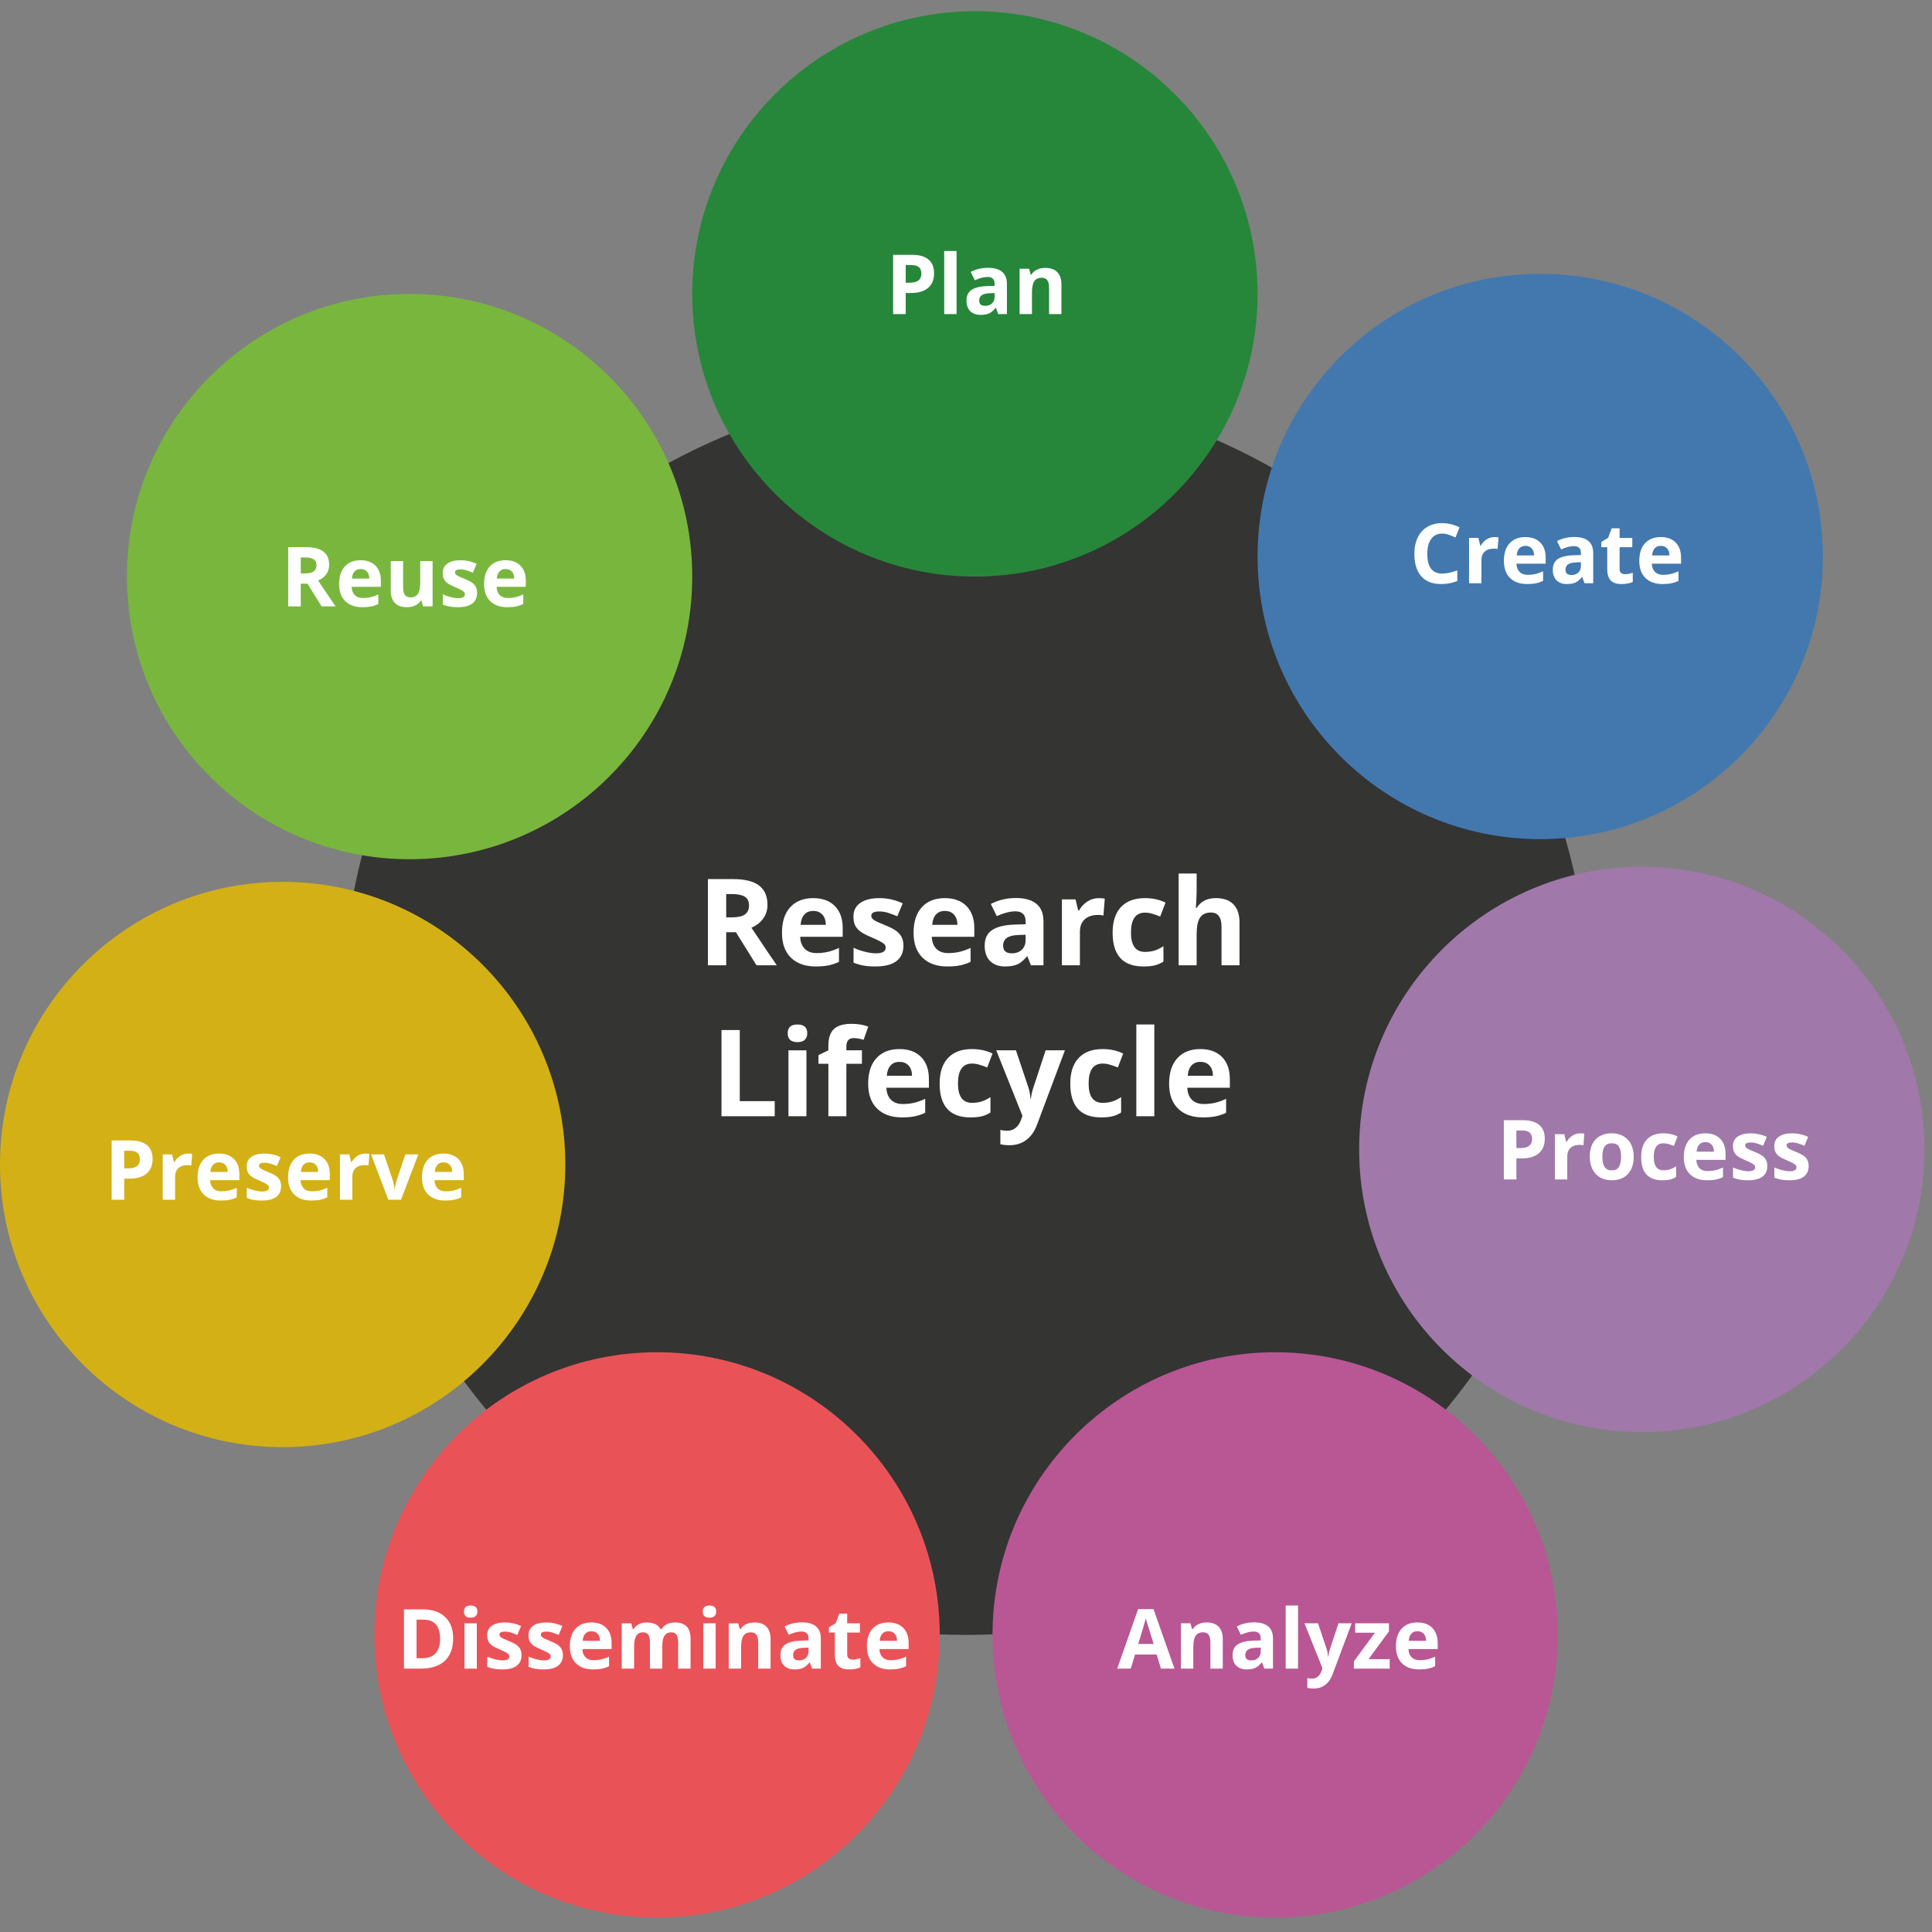 <svg xmlns="http://www.w3.org/2000/svg" width="640" height="640">
  <rect width="100%" height="100%" fill="#808080" stroke="none"/>
  <path fill="#343433" d="M526.6 334.98c0 114.03-92.57 206.61-206.6 206.61s-206.6-92.58-206.6-206.61c0-114.03 92.57-206.6 206.6-206.6s206.6 92.57 206.6 206.6z"/>
  <path fill="#79b63e" d="M229.31 190.99c0 51.68-41.95 93.64-93.63 93.64-51.68 0-93.64-41.96-93.64-93.64S84 97.36 135.68 97.36s93.63 41.95 93.63 93.63z"/>
  <path fill="#26873a" d="M416.59 97.36c0 51.67-41.96 93.63-93.64 93.63s-93.64-41.96-93.64-93.63c0-51.68 41.96-93.64 93.64-93.64s93.64 41.96 93.64 93.64z"/>
  <path fill="#4278ae" d="M603.86 184.33c0 51.68-41.96 93.64-93.64 93.64s-93.63-41.96-93.63-93.64 41.95-93.63 93.63-93.63c51.68 0 93.64 41.95 93.64 93.63z"/>
  <path fill="#a078aa" d="M637.5 380.76c0 51.68-41.95 93.63-93.63 93.63-51.68 0-93.64-41.95-93.64-93.63 0-51.68 41.96-93.64 93.64-93.64s93.63 41.96 93.63 93.64z"/>
  <path fill="#b85794" d="M516.05 541.59c0 51.67-41.96 93.63-93.64 93.63s-93.63-41.96-93.63-93.63c0-51.68 41.95-93.64 93.63-93.64 51.68 0 93.64 41.96 93.64 93.64z"/>
  <path fill="#e95358" d="M311.3 541.59c0 51.67-41.96 93.63-93.64 93.63s-93.63-41.96-93.63-93.63c0-51.68 41.95-93.64 93.63-93.64 51.68 0 93.64 41.96 93.64 93.64z"/>
  <path fill="#d3b016" d="M187.27 385.75c0 51.68-41.96 93.64-93.63 93.64C41.96 479.39 0 437.43 0 385.75s41.96-93.63 93.64-93.63c51.67 0 93.63 41.95 93.63 93.63z"/>
  <path fill="#fff" d="M99.636 189.958h1.343q1.973 0 2.913-.658.94-.658.94-2.068 0-1.396-.966-1.987-.954-.591-2.968-.591h-1.262v5.304zm0 3.384v7.533h-4.163v-19.632h5.72q4.002 0 5.922 1.464 1.92 1.45 1.92 4.418 0 1.732-.953 3.088-.953 1.343-2.7 2.108 4.432 6.62 5.775 8.554h-4.62l-4.686-7.533h-2.215zm19.833-4.848q-1.303 0-2.041.833-.739.819-.846 2.336h5.747q-.027-1.517-.793-2.336-.765-.833-2.067-.833zm.577 12.65q-3.626 0-5.667-2.001-2.04-2.001-2.04-5.667 0-3.773 1.88-5.828 1.893-2.067 5.223-2.067 3.182 0 4.955 1.812 1.772 1.813 1.772 5.009v1.987h-9.681q.067 1.746 1.034 2.726.966.98 2.712.98 1.356 0 2.565-.282 1.208-.282 2.524-.9v3.17q-1.074.537-2.296.792-1.222.268-2.981.268zm20.114-.269l-.55-1.92h-.215q-.658 1.047-1.866 1.624-1.209.564-2.753.564-2.645 0-3.988-1.41-1.343-1.423-1.343-4.082v-9.789h4.096v8.769q0 1.625.577 2.444.578.805 1.84.805 1.719 0 2.484-1.141.765-1.155.765-3.814v-7.063h4.096v15.013h-3.142zm17.886-4.458q0 2.31-1.61 3.518-1.599 1.208-4.795 1.208-1.638 0-2.793-.228-1.154-.215-2.161-.645v-3.383q1.141.537 2.564.9 1.437.362 2.525.362 2.229 0 2.229-1.29 0-.483-.296-.778-.295-.309-1.02-.685-.725-.39-1.934-.9-1.732-.725-2.551-1.342-.806-.618-1.182-1.41-.362-.806-.362-1.974 0-2 1.544-3.088 1.558-1.101 4.404-1.101 2.713 0 5.277 1.181l-1.235 2.954q-1.128-.483-2.108-.792-.98-.309-2-.309-1.814 0-1.814.98 0 .55.578.954.59.403 2.564 1.195 1.76.712 2.579 1.33.819.617 1.208 1.423.39.805.39 1.92zm9.44-7.923q-1.302 0-2.04.833-.74.819-.847 2.336h5.747q-.027-1.517-.792-2.336-.765-.833-2.068-.833zm.578 12.65q-3.626 0-5.667-2.001-2.04-2.001-2.04-5.667 0-3.773 1.879-5.828 1.893-2.067 5.223-2.067 3.183 0 4.955 1.812 1.773 1.813 1.773 5.009v1.987h-9.682q.067 1.746 1.034 2.726.967.98 2.713.98 1.356 0 2.564-.282 1.209-.282 2.525-.9v3.17q-1.075.537-2.296.792-1.222.268-2.981.268zm72.499 102.742h1.953q2.871 0 4.238-.957 1.367-.957 1.367-3.008 0-2.031-1.406-2.89-1.387-.86-4.316-.86h-1.836v7.715zm0 4.921v10.958h-6.055V291.21h8.32q5.82 0 8.614 2.129 2.793 2.11 2.793 6.426 0 2.52-1.387 4.492-1.387 1.953-3.926 3.066 6.446 9.629 8.399 12.442h-6.72l-6.815-10.957h-3.223zm28.847-7.05q-1.894 0-2.968 1.21-1.074 1.192-1.23 3.4h8.359q-.04-2.208-1.153-3.4-1.113-1.21-3.007-1.21zm.84 18.398q-5.273 0-8.242-2.91-2.969-2.91-2.969-8.242 0-5.488 2.735-8.477 2.754-3.008 7.597-3.008 4.63 0 7.207 2.637 2.579 2.637 2.579 7.285v2.89h-14.082q.097 2.54 1.503 3.966 1.407 1.426 3.946 1.426 1.972 0 3.73-.41t3.672-1.31v4.61q-1.562.781-3.34 1.153-1.777.39-4.336.39zm29.024-6.875q0 3.36-2.344 5.117-2.324 1.758-6.973 1.758-2.382 0-4.062-.332-1.68-.312-3.145-.937v-4.922q1.66.781 3.73 1.308 2.09.528 3.673.528 3.242 0 3.242-1.875 0-.703-.43-1.133-.43-.45-1.484-.996-1.055-.567-2.813-1.309-2.52-1.055-3.71-1.953-1.172-.898-1.72-2.05-.527-1.173-.527-2.872 0-2.91 2.246-4.492 2.266-1.602 6.407-1.602 3.945 0 7.675 1.72l-1.796 4.296q-1.641-.703-3.067-1.152-1.426-.45-2.91-.45-2.637 0-2.637 1.426 0 .801.84 1.387.86.586 3.73 1.738 2.56 1.035 3.75 1.934 1.192.898 1.758 2.07.567 1.172.567 2.793zm13.73-11.523q-1.894 0-2.968 1.21-1.075 1.192-1.23 3.4h8.358q-.039-2.208-1.152-3.4-1.113-1.21-3.008-1.21zm.84 18.398q-5.273 0-8.242-2.91-2.969-2.91-2.969-8.242 0-5.488 2.735-8.477 2.753-3.008 7.597-3.008 4.63 0 7.207 2.637 2.578 2.637 2.578 7.285v2.89h-14.082q.098 2.54 1.504 3.966 1.406 1.426 3.946 1.426 1.972 0 3.73-.41t3.672-1.31v4.61q-1.563.781-3.34 1.153-1.777.39-4.336.39zm27.656-.39l-1.152-2.97h-.156q-1.504 1.895-3.106 2.637-1.582.723-4.14.723-3.145 0-4.961-1.797-1.797-1.797-1.797-5.117 0-3.476 2.422-5.117 2.441-1.66 7.343-1.836l3.79-.117v-.957q0-3.32-3.399-3.32-2.617 0-6.152 1.581l-1.973-4.023q3.77-1.973 8.36-1.973 4.394 0 6.738 1.914 2.344 1.914 2.344 5.82v14.552h-4.16zm-1.757-10.118l-2.305.078q-2.598.079-3.867.938-1.27.86-1.27 2.617 0 2.52 2.89 2.52 2.071 0 3.302-1.192 1.25-1.191 1.25-3.164v-1.797zm24.218-12.129q1.211 0 2.012.176l-.45 5.586q-.722-.195-1.757-.195-2.852 0-4.453 1.465-1.582 1.465-1.582 4.101v11.114h-5.957v-21.836h4.512l.878 3.671h.293q1.016-1.835 2.735-2.949 1.738-1.133 3.77-1.133zm14.805 22.637q-10.195 0-10.195-11.191 0-5.567 2.773-8.496 2.774-2.95 7.95-2.95 3.788 0 6.796 1.485l-1.758 4.61q-1.406-.567-2.617-.919-1.21-.37-2.422-.37-4.648 0-4.648 6.6 0 6.407 4.648 6.407 1.72 0 3.184-.45 1.465-.468 2.93-1.445v5.098q-1.446.918-2.93 1.27-1.465.351-3.711.351zm31.836-.39h-5.957V307.01q0-4.727-3.516-4.727-2.5 0-3.613 1.7-1.113 1.698-1.113 5.507v10.274h-5.957v-30.391h5.957v6.191q0 .723-.137 3.399l-.137 1.758h.313q1.992-3.204 6.328-3.204 3.848 0 5.84 2.07 1.992 2.071 1.992 5.938v14.239zm-171.602 50V341.21h6.055v23.555h11.582v5H239zm21.934-27.481q0-2.91 3.242-2.91t3.242 2.91q0 1.387-.82 2.168-.8.762-2.422.762-3.242 0-3.242-2.93zm6.21 27.48h-5.956V347.93h5.957v21.836zm18.38-17.363h-5.156v17.364h-5.957V352.4h-3.282v-2.87l3.282-1.602v-1.602q0-3.73 1.835-5.45 1.836-1.718 5.88-1.718 3.085 0 5.488.918l-1.524 4.375q-1.797-.566-3.32-.566-1.27 0-1.836.761-.566.743-.566 1.914v1.368h5.156v4.472zm12.441-.644q-1.894 0-2.969 1.21-1.074 1.192-1.23 3.4h8.36q-.04-2.208-1.153-3.4-1.113-1.21-3.008-1.21zm.84 18.398q-5.273 0-8.242-2.91-2.969-2.91-2.969-8.242 0-5.488 2.734-8.477 2.754-3.008 7.598-3.008 4.63 0 7.207 2.637 2.578 2.637 2.578 7.285v2.89H293.63q.098 2.54 1.504 3.966 1.406 1.426 3.945 1.426 1.973 0 3.731-.41 1.758-.41 3.672-1.31v4.61q-1.563.781-3.34 1.153-1.777.39-4.336.39zm22.656 0q-10.195 0-10.195-11.191 0-5.567 2.773-8.496 2.774-2.95 7.95-2.95 3.789 0 6.797 1.485l-1.758 4.61q-1.407-.567-2.617-.919-1.211-.37-2.422-.37-4.649 0-4.649 6.6 0 6.407 4.649 6.407 1.718 0 3.183-.45 1.465-.468 2.93-1.445v5.098q-1.445.918-2.93 1.27-1.465.351-3.71.351zm8.555-22.226h6.523l4.122 12.285q.527 1.601.722 3.789h.117q.215-2.012.84-3.79l4.043-12.284h6.387l-9.238 24.629q-1.27 3.417-3.633 5.117-2.344 1.699-5.488 1.699-1.543 0-3.028-.332v-4.727q1.074.254 2.344.254 1.582 0 2.754-.976 1.191-.957 1.855-2.91l.352-1.075-8.672-21.68zm34.727 22.226q-10.196 0-10.196-11.191 0-5.567 2.774-8.496 2.773-2.95 7.949-2.95 3.789 0 6.797 1.485l-1.758 4.61q-1.406-.567-2.617-.919-1.211-.37-2.422-.37-4.649 0-4.649 6.6 0 6.407 4.649 6.407 1.719 0 3.183-.45 1.465-.468 2.93-1.445v5.098q-1.445.918-2.93 1.27-1.464.351-3.71.351zm17.637-.39h-5.958v-30.391h5.957v30.39zm15.273-18.008q-1.895 0-2.969 1.21-1.074 1.192-1.23 3.4h8.359q-.04-2.208-1.152-3.4-1.114-1.21-3.008-1.21zm.84 18.398q-5.274 0-8.243-2.91-2.968-2.91-2.968-8.242 0-5.488 2.734-8.477 2.754-3.008 7.598-3.008 4.629 0 7.207 2.637 2.578 2.637 2.578 7.285v2.89h-14.082q.097 2.54 1.504 3.966 1.406 1.426 3.945 1.426 1.973 0 3.73-.41 1.758-.41 3.672-1.31v4.61q-1.562.781-3.34 1.153-1.777.39-4.335.39zm-248.38 172.592q0 4.847-2.766 7.425-2.753 2.578-7.963 2.578h-5.56v-19.63h6.164q4.807 0 7.466 2.538t2.659 7.09zm-4.324.107q0-6.324-5.586-6.324h-2.216v12.783h1.786q6.016 0 6.016-6.459m7.895-8.997q0-2 2.23-2 2.228 0 2.228 2 0 .954-.564 1.49-.55.525-1.665.525-2.229 0-2.229-2.015zm4.27 18.893h-4.095v-15.012h4.095v15.012zm14.811-4.458q0 2.31-1.611 3.518-1.598 1.209-4.794 1.209-1.638 0-2.793-.228-1.155-.215-2.162-.645v-3.384q1.142.537 2.565.9 1.437.362 2.524.362 2.23 0 2.23-1.289 0-.483-.296-.778-.295-.31-1.02-.685-.726-.39-1.934-.9-1.732-.725-2.551-1.343-.806-.617-1.182-1.41-.363-.805-.363-1.973 0-2.001 1.545-3.089 1.557-1.101 4.404-1.101 2.712 0 5.277 1.182l-1.235 2.954q-1.128-.484-2.108-.792-.98-.31-2.001-.31-1.813 0-1.813.98 0 .551.577.954.591.403 2.565 1.195 1.76.712 2.578 1.33.82.617 1.209 1.423.39.806.39 1.92zm13.697 0q0 2.31-1.612 3.518-1.598 1.209-4.794 1.209-1.638 0-2.793-.228-1.154-.215-2.161-.645v-3.384q1.141.537 2.564.9 1.437.362 2.525.362 2.229 0 2.229-1.289 0-.483-.296-.778-.295-.31-1.02-.685-.725-.39-1.934-.9-1.732-.725-2.551-1.343-.806-.617-1.182-1.41-.362-.805-.362-1.973 0-2.001 1.544-3.089 1.558-1.101 4.404-1.101 2.713 0 5.277 1.182l-1.235 2.954q-1.128-.484-2.108-.792-.98-.31-2-.31-1.814 0-1.814.98 0 .551.578.954.59.403 2.564 1.195 1.76.712 2.579 1.33.819.617 1.208 1.423.39.806.39 1.92zm9.439-7.922q-1.302 0-2.04.832-.74.82-.847 2.337h5.747q-.027-1.518-.792-2.337-.765-.832-2.068-.832zm.578 12.649q-3.626 0-5.667-2-2.04-2.002-2.04-5.667 0-3.774 1.879-5.828 1.893-2.068 5.223-2.068 3.183 0 4.955 1.813 1.773 1.813 1.773 5.008v1.988h-9.682q.067 1.745 1.034 2.725.967.98 2.713.98 1.356 0 2.564-.281 1.209-.282 2.525-.9v3.169q-1.075.537-2.296.792-1.222.269-2.981.269zm22.921-.269h-4.096v-8.768q0-1.625-.55-2.43-.537-.82-1.706-.82-1.57 0-2.282 1.155t-.712 3.8v7.063h-4.095v-15.012h3.128l.55 1.92h.229q.604-1.034 1.746-1.611 1.141-.59 2.618-.59 3.37 0 4.565 2.201h.363q.604-1.047 1.773-1.625 1.181-.577 2.658-.577 2.551 0 3.854 1.316 1.316 1.302 1.316 4.19v9.788h-4.109v-8.768q0-1.625-.55-2.43-.538-.82-1.706-.82-1.504 0-2.256 1.075-.738 1.074-.738 3.41v7.533zm13.4-18.893q0-2 2.23-2 2.229 0 2.229 2 0 .954-.564 1.49-.55.525-1.665.525-2.23 0-2.23-2.015zm4.27 18.893h-4.095v-15.012h4.096v15.012zm18.195 0h-4.095v-8.768q0-1.625-.578-2.43-.577-.82-1.84-.82-1.718 0-2.483 1.155-.766 1.142-.766 3.8v7.063h-4.095v-15.012h3.128l.551 1.92h.228q.685-1.087 1.88-1.638 1.209-.564 2.74-.564 2.618 0 3.974 1.423 1.356 1.41 1.356 4.082v9.79zm13.777 0l-.792-2.04h-.108q-1.034 1.302-2.135 1.812-1.087.497-2.846.497-2.162 0-3.41-1.236-1.236-1.235-1.236-3.518 0-2.39 1.665-3.518 1.678-1.141 5.049-1.262l2.605-.08v-.658q0-2.283-2.337-2.283-1.8 0-4.23 1.087l-1.356-2.766q2.592-1.356 5.747-1.356 3.022 0 4.633 1.316 1.611 1.316 1.611 4.002v10.003h-2.86zm-1.208-6.955l-1.585.053q-1.786.054-2.659.645-.872.59-.872 1.8 0 1.731 1.987 1.731 1.423 0 2.27-.819.859-.819.859-2.175v-1.235zm14.596 3.961q1.074 0 2.578-.47v3.048q-1.531.685-3.76.685-2.457 0-3.585-1.236-1.115-1.248-1.115-3.732v-7.238h-1.96v-1.732l2.256-1.37 1.181-3.169h2.619v3.196h4.203v3.075h-4.203v7.238q0 .872.483 1.289.497.416 1.303.416zm11.87-9.386q-1.303 0-2.041.832-.739.82-.846 2.337h5.747q-.027-1.518-.792-2.337-.766-.832-2.068-.832zm.577 12.649q-3.625 0-5.666-2-2.041-2.002-2.041-5.667 0-3.774 1.88-5.828 1.893-2.068 5.223-2.068 3.182 0 4.955 1.813 1.772 1.813 1.772 5.008v1.988h-9.681q.067 1.745 1.034 2.725.966.98 2.712.98 1.356 0 2.565-.281 1.208-.282 2.524-.9v3.169q-1.074.537-2.296.792-1.222.269-2.981.269zM477.74 176.755q-2.35 0-3.64 1.773-1.289 1.759-1.289 4.914 0 6.567 4.928 6.567 2.068 0 5.009-1.034v3.49q-2.417 1.008-5.398 1.008-4.283 0-6.553-2.592-2.269-2.605-2.269-7.465 0-3.062 1.115-5.358 1.114-2.31 3.195-3.532 2.095-1.235 4.901-1.235 2.86 0 5.748 1.383l-1.343 3.384q-1.101-.524-2.216-.913-1.114-.39-2.189-.39zm17.281 1.155q.832 0 1.383.121l-.309 3.84q-.497-.134-1.208-.134-1.96 0-3.062 1.007-1.087 1.007-1.087 2.82v7.64h-4.096v-15.012h3.102l.604 2.525h.202q.698-1.263 1.88-2.028 1.194-.779 2.591-.779zm10.299 2.914q-1.302 0-2.041.833-.738.819-.846 2.336h5.747q-.027-1.517-.792-2.336-.765-.833-2.068-.833zm.577 12.649q-3.625 0-5.666-2-2.041-2.002-2.041-5.667 0-3.773 1.88-5.828 1.893-2.068 5.223-2.068 3.183 0 4.955 1.813 1.772 1.813 1.772 5.008v1.988h-9.68q.066 1.745 1.033 2.726.967.98 2.712.98 1.357 0 2.565-.282 1.209-.282 2.525-.9v3.17q-1.075.536-2.297.791-1.222.269-2.98.269zm19.014-.269l-.792-2.04h-.108q-1.033 1.302-2.135 1.812-1.087.497-2.846.497-2.162 0-3.41-1.235-1.236-1.236-1.236-3.518 0-2.39 1.665-3.519 1.678-1.14 5.049-1.262l2.605-.08v-.658q0-2.283-2.337-2.283-1.8 0-4.23 1.088l-1.356-2.766q2.592-1.357 5.747-1.357 3.022 0 4.633 1.316 1.611 1.316 1.611 4.002v10.003h-2.86zm-1.208-6.955l-1.585.054q-1.786.053-2.659.644-.872.59-.872 1.8 0 1.732 1.987 1.732 1.423 0 2.27-.82.859-.819.859-2.175v-1.235zm14.596 3.961q1.074 0 2.578-.47v3.048q-1.531.685-3.76.685-2.457 0-3.585-1.235-1.115-1.25-1.115-3.733v-7.238h-1.96v-1.732l2.256-1.37 1.181-3.169h2.619v3.196h4.203v3.075h-4.203v7.238q0 .872.483 1.289.497.416 1.303.416zm11.87-9.386q-1.303 0-2.041.833-.739.819-.846 2.336h5.747q-.027-1.517-.792-2.336-.766-.833-2.068-.833zm.577 12.649q-3.625 0-5.666-2-2.041-2.002-2.041-5.667 0-3.773 1.88-5.828 1.893-2.068 5.223-2.068 3.182 0 4.955 1.813 1.772 1.813 1.772 5.008v1.988h-9.681q.067 1.745 1.034 2.726.966.98 2.712.98 1.356 0 2.565-.282 1.208-.282 2.524-.9v3.17q-1.074.536-2.296.791-1.222.269-2.98.269zM300.023 93.644h1.37q1.92 0 2.873-.752.953-.765.953-2.216 0-1.463-.805-2.161-.793-.699-2.498-.699h-1.893v5.828zm9.4-3.115q0 3.169-1.988 4.847-1.974 1.679-5.626 1.679h-1.786v6.982h-4.163V84.406h6.27q3.573 0 5.426 1.544 1.866 1.53 1.866 4.579zm7.451 13.508h-4.095V83.143h4.095v20.894zm13.818 0l-.793-2.041h-.107q-1.034 1.303-2.135 1.813-1.088.497-2.847.497-2.162 0-3.41-1.236-1.236-1.235-1.236-3.518 0-2.39 1.665-3.518 1.679-1.141 5.05-1.262l2.604-.08v-.659q0-2.282-2.336-2.282-1.8 0-4.23 1.087l-1.356-2.766q2.591-1.356 5.747-1.356 3.021 0 4.632 1.316 1.612 1.316 1.612 4.001v10.004h-2.86zm-1.209-6.956l-1.584.054q-1.786.054-2.659.645-.873.59-.873 1.799 0 1.732 1.987 1.732 1.424 0 2.27-.819.86-.819.86-2.175V97.08zm22.129 6.956h-4.095v-8.768q0-1.625-.578-2.43-.577-.82-1.84-.82-1.718 0-2.484 1.155-.765 1.141-.765 3.8v7.063h-4.095V89.025h3.128l.55 1.92h.23q.684-1.088 1.879-1.638 1.208-.564 2.74-.564 2.618 0 3.974 1.423 1.356 1.41 1.356 4.082v9.789zm150.715 276.285h1.37q1.92 0 2.873-.752.954-.766.954-2.216 0-1.463-.806-2.162-.792-.698-2.498-.698h-1.893v5.828zm9.4-3.115q0 3.169-1.988 4.847-1.974 1.678-5.626 1.678h-1.786v6.983h-4.162v-19.631h6.27q3.572 0 5.425 1.544 1.867 1.53 1.867 4.579zm11.735-1.787q.833 0 1.383.122l-.308 3.84q-.497-.134-1.209-.134-1.96 0-3.061 1.007-1.088 1.007-1.088 2.82v7.64h-4.095v-15.012h3.101l.605 2.524h.201q.698-1.262 1.88-2.027 1.195-.78 2.591-.78zm7.345 7.762q0 2.229.725 3.37.739 1.142 2.39 1.142 1.639 0 2.35-1.128.726-1.142.726-3.384 0-2.23-.726-3.344-.725-1.114-2.376-1.114-1.638 0-2.364 1.114-.725 1.102-.725 3.344zm10.38 0q0 3.666-1.934 5.734-1.933 2.067-5.384 2.067-2.162 0-3.814-.94-1.651-.953-2.537-2.725-.887-1.773-.887-4.136 0-3.68 1.92-5.72 1.92-2.041 5.398-2.041 2.162 0 3.814.94 1.652.94 2.538 2.699.886 1.759.886 4.122zm9.48 7.801q-7.01 0-7.01-7.694 0-3.827 1.907-5.84 1.907-2.028 5.466-2.028 2.605 0 4.672 1.02l-1.208 3.17q-.967-.39-1.8-.632-.832-.255-1.664-.255-3.196 0-3.196 4.539 0 4.404 3.196 4.404 1.181 0 2.188-.309 1.007-.322 2.014-.994v3.505q-.993.631-2.014.873-1.007.241-2.551.241zm14.247-12.648q-1.303 0-2.041.832-.739.82-.846 2.336h5.747q-.027-1.517-.792-2.336-.766-.832-2.068-.832zm.577 12.648q-3.625 0-5.666-2-2.041-2.001-2.041-5.667 0-3.773 1.88-5.827 1.893-2.068 5.223-2.068 3.182 0 4.955 1.812 1.772 1.813 1.772 5.009v1.987h-9.681q.067 1.746 1.034 2.726.967.98 2.712.98 1.356 0 2.565-.282 1.208-.282 2.524-.9v3.17q-1.074.537-2.296.792-1.222.268-2.98.268zm19.954-4.726q0 2.31-1.612 3.518-1.597 1.208-4.793 1.208-1.638 0-2.793-.228-1.155-.215-2.162-.644v-3.384q1.141.537 2.565.9 1.436.362 2.524.362 2.23 0 2.23-1.289 0-.483-.296-.779-.296-.309-1.02-.685-.726-.389-1.934-.9-1.733-.724-2.552-1.342-.805-.618-1.181-1.41-.363-.806-.363-1.974 0-2 1.544-3.088 1.558-1.101 4.405-1.101 2.712 0 5.277 1.181l-1.236 2.954q-1.128-.483-2.108-.792-.98-.309-2-.309-1.813 0-1.813.98 0 .551.577.954.59.403 2.565 1.195 1.759.712 2.578 1.33.819.617 1.208 1.423.39.805.39 1.92zm13.696 0q0 2.31-1.611 3.518-1.598 1.208-4.794 1.208-1.638 0-2.793-.228-1.155-.215-2.162-.644v-3.384q1.142.537 2.565.9 1.437.362 2.524.362 2.23 0 2.23-1.289 0-.483-.296-.779-.295-.309-1.02-.685-.726-.389-1.934-.9-1.732-.724-2.551-1.342-.806-.618-1.182-1.41-.363-.806-.363-1.974 0-2 1.545-3.088 1.557-1.101 4.404-1.101 2.712 0 5.277 1.181l-1.235 2.954q-1.128-.483-2.109-.792-.98-.309-2-.309-1.813 0-1.813.98 0 .551.577.954.591.403 2.565 1.195 1.76.712 2.578 1.33.82.617 1.209 1.423.39.805.39 1.92zM384.581 552.75l-1.423-4.673H376l-1.424 4.673h-4.484l6.928-19.712h5.09l6.955 19.712h-4.485zm-2.417-8.164q-1.974-6.351-2.229-7.184-.242-.832-.35-1.316-.442 1.72-2.537 8.5h5.116zm22.894 8.164h-4.095v-8.768q0-1.625-.578-2.43-.577-.82-1.84-.82-1.718 0-2.483 1.155-.766 1.142-.766 3.8v7.063h-4.095v-15.012h3.129l.55 1.92h.228q.685-1.088 1.88-1.638 1.209-.564 2.74-.564 2.618 0 3.974 1.423 1.356 1.41 1.356 4.082v9.79zm13.777 0l-.792-2.04h-.107q-1.034 1.302-2.135 1.812-1.088.497-2.847.497-2.162 0-3.41-1.236-1.236-1.235-1.236-3.518 0-2.39 1.665-3.518 1.678-1.141 5.049-1.262l2.605-.08v-.659q0-2.282-2.337-2.282-1.8 0-4.23 1.087l-1.356-2.766q2.592-1.356 5.747-1.356 3.022 0 4.633 1.316 1.611 1.316 1.611 4.001v10.004h-2.86zm-1.208-6.955l-1.585.053q-1.786.054-2.658.645-.873.59-.873 1.8 0 1.731 1.987 1.731 1.423 0 2.27-.819.859-.819.859-2.175v-1.235zm12.367 6.955h-4.096v-20.893h4.096v20.893zm2.135-15.012h4.484l2.834 8.446q.362 1.101.497 2.605h.08q.148-1.383.578-2.605l2.78-8.446h4.39l-6.351 16.932q-.873 2.35-2.498 3.518-1.611 1.169-3.773 1.169-1.06 0-2.081-.229v-3.25q.738.175 1.61.175 1.089 0 1.894-.671.82-.658 1.276-2l.242-.74-5.962-14.904zm28.225 15.012h-11.857v-2.417l6.956-9.466h-6.54v-3.129h11.199v2.659l-6.768 9.225h7.01v3.128zm9.198-12.38q-1.303 0-2.041.832-.739.82-.846 2.337h5.747q-.027-1.518-.792-2.337-.766-.832-2.068-.832zm.577 12.649q-3.625 0-5.666-2.001-2.041-2-2.041-5.667 0-3.773 1.88-5.827 1.893-2.068 5.223-2.068 3.182 0 4.955 1.813 1.772 1.812 1.772 5.008v1.988h-9.681q.067 1.745 1.034 2.725.966.98 2.712.98 1.356 0 2.565-.281 1.208-.282 2.524-.9v3.169q-1.074.537-2.296.792-1.222.269-2.98.269zM41.15 387.033h1.37q1.92 0 2.873-.752.953-.765.953-2.215 0-1.464-.805-2.162-.793-.698-2.498-.698H41.15v5.827zm9.4-3.115q0 3.17-1.988 4.848-1.974 1.678-5.626 1.678H41.15v6.982h-4.163v-19.63h6.27q3.573 0 5.426 1.543 1.866 1.531 1.866 4.58zm11.735-1.786q.832 0 1.383.121l-.309 3.84q-.497-.134-1.208-.134-1.96 0-3.062 1.007-1.087 1.007-1.087 2.82v7.64h-4.096v-15.012h3.102l.604 2.525h.202q.698-1.263 1.88-2.028 1.194-.779 2.591-.779zm10.299 2.914q-1.302 0-2.041.833-.739.819-.846 2.336h5.747q-.027-1.517-.792-2.336-.765-.833-2.068-.833zm.577 12.649q-3.625 0-5.666-2-2.041-2.001-2.041-5.667 0-3.773 1.88-5.828 1.893-2.068 5.223-2.068 3.183 0 4.955 1.813 1.772 1.813 1.772 5.009v1.987h-9.68q.066 1.745 1.033 2.726.967.98 2.712.98 1.357 0 2.565-.282 1.209-.282 2.525-.9v3.17q-1.075.536-2.297.791-1.222.269-2.98.269zm19.954-4.727q0 2.31-1.611 3.518-1.598 1.209-4.794 1.209-1.638 0-2.793-.228-1.155-.215-2.162-.645v-3.384q1.142.537 2.565.9 1.437.363 2.524.363 2.23 0 2.23-1.29 0-.483-.296-.778-.296-.31-1.02-.685-.726-.39-1.934-.9-1.732-.725-2.551-1.343-.806-.617-1.182-1.41-.363-.805-.363-1.973 0-2.001 1.545-3.089 1.557-1.1 4.404-1.1 2.712 0 5.277 1.18l-1.235 2.955q-1.128-.483-2.109-.792-.98-.31-2-.31-1.813 0-1.813.981 0 .55.577.953.591.403 2.565 1.196 1.76.711 2.578 1.329.82.618 1.209 1.423.389.806.389 1.92zm9.44-7.922q-1.303 0-2.041.833-.739.819-.846 2.336h5.747q-.027-1.517-.792-2.336-.766-.833-2.068-.833zm.577 12.649q-3.625 0-5.666-2-2.041-2.001-2.041-5.667 0-3.773 1.88-5.828 1.893-2.068 5.223-2.068 3.182 0 4.955 1.813 1.772 1.813 1.772 5.009v1.987h-9.681q.067 1.745 1.034 2.726.967.98 2.712.98 1.356 0 2.565-.282 1.208-.282 2.524-.9v3.17q-1.074.536-2.296.791-1.222.269-2.98.269zm17.859-15.563q.833 0 1.383.121l-.309 3.84q-.497-.134-1.208-.134-1.96 0-3.062 1.007-1.087 1.007-1.087 2.82v7.64h-4.096v-15.012h3.102l.604 2.525h.202q.698-1.263 1.88-2.028 1.195-.779 2.591-.779zm7.654 15.294l-5.72-15.012h4.283l2.9 8.554q.484 1.624.605 3.075h.08q.067-1.29.605-3.075l2.887-8.554h4.283l-5.72 15.012h-4.203zm18.275-12.38q-1.303 0-2.041.833-.739.819-.846 2.336h5.747q-.027-1.517-.792-2.336-.766-.833-2.068-.833zm.577 12.649q-3.625 0-5.666-2-2.041-2.001-2.041-5.667 0-3.773 1.88-5.828 1.893-2.068 5.223-2.068 3.182 0 4.955 1.813 1.772 1.813 1.772 5.009v1.987h-9.681q.067 1.745 1.034 2.726.967.98 2.712.98 1.357 0 2.565-.282 1.209-.282 2.524-.9v3.17q-1.074.536-2.296.791-1.222.269-2.98.269z"/>
</svg>
